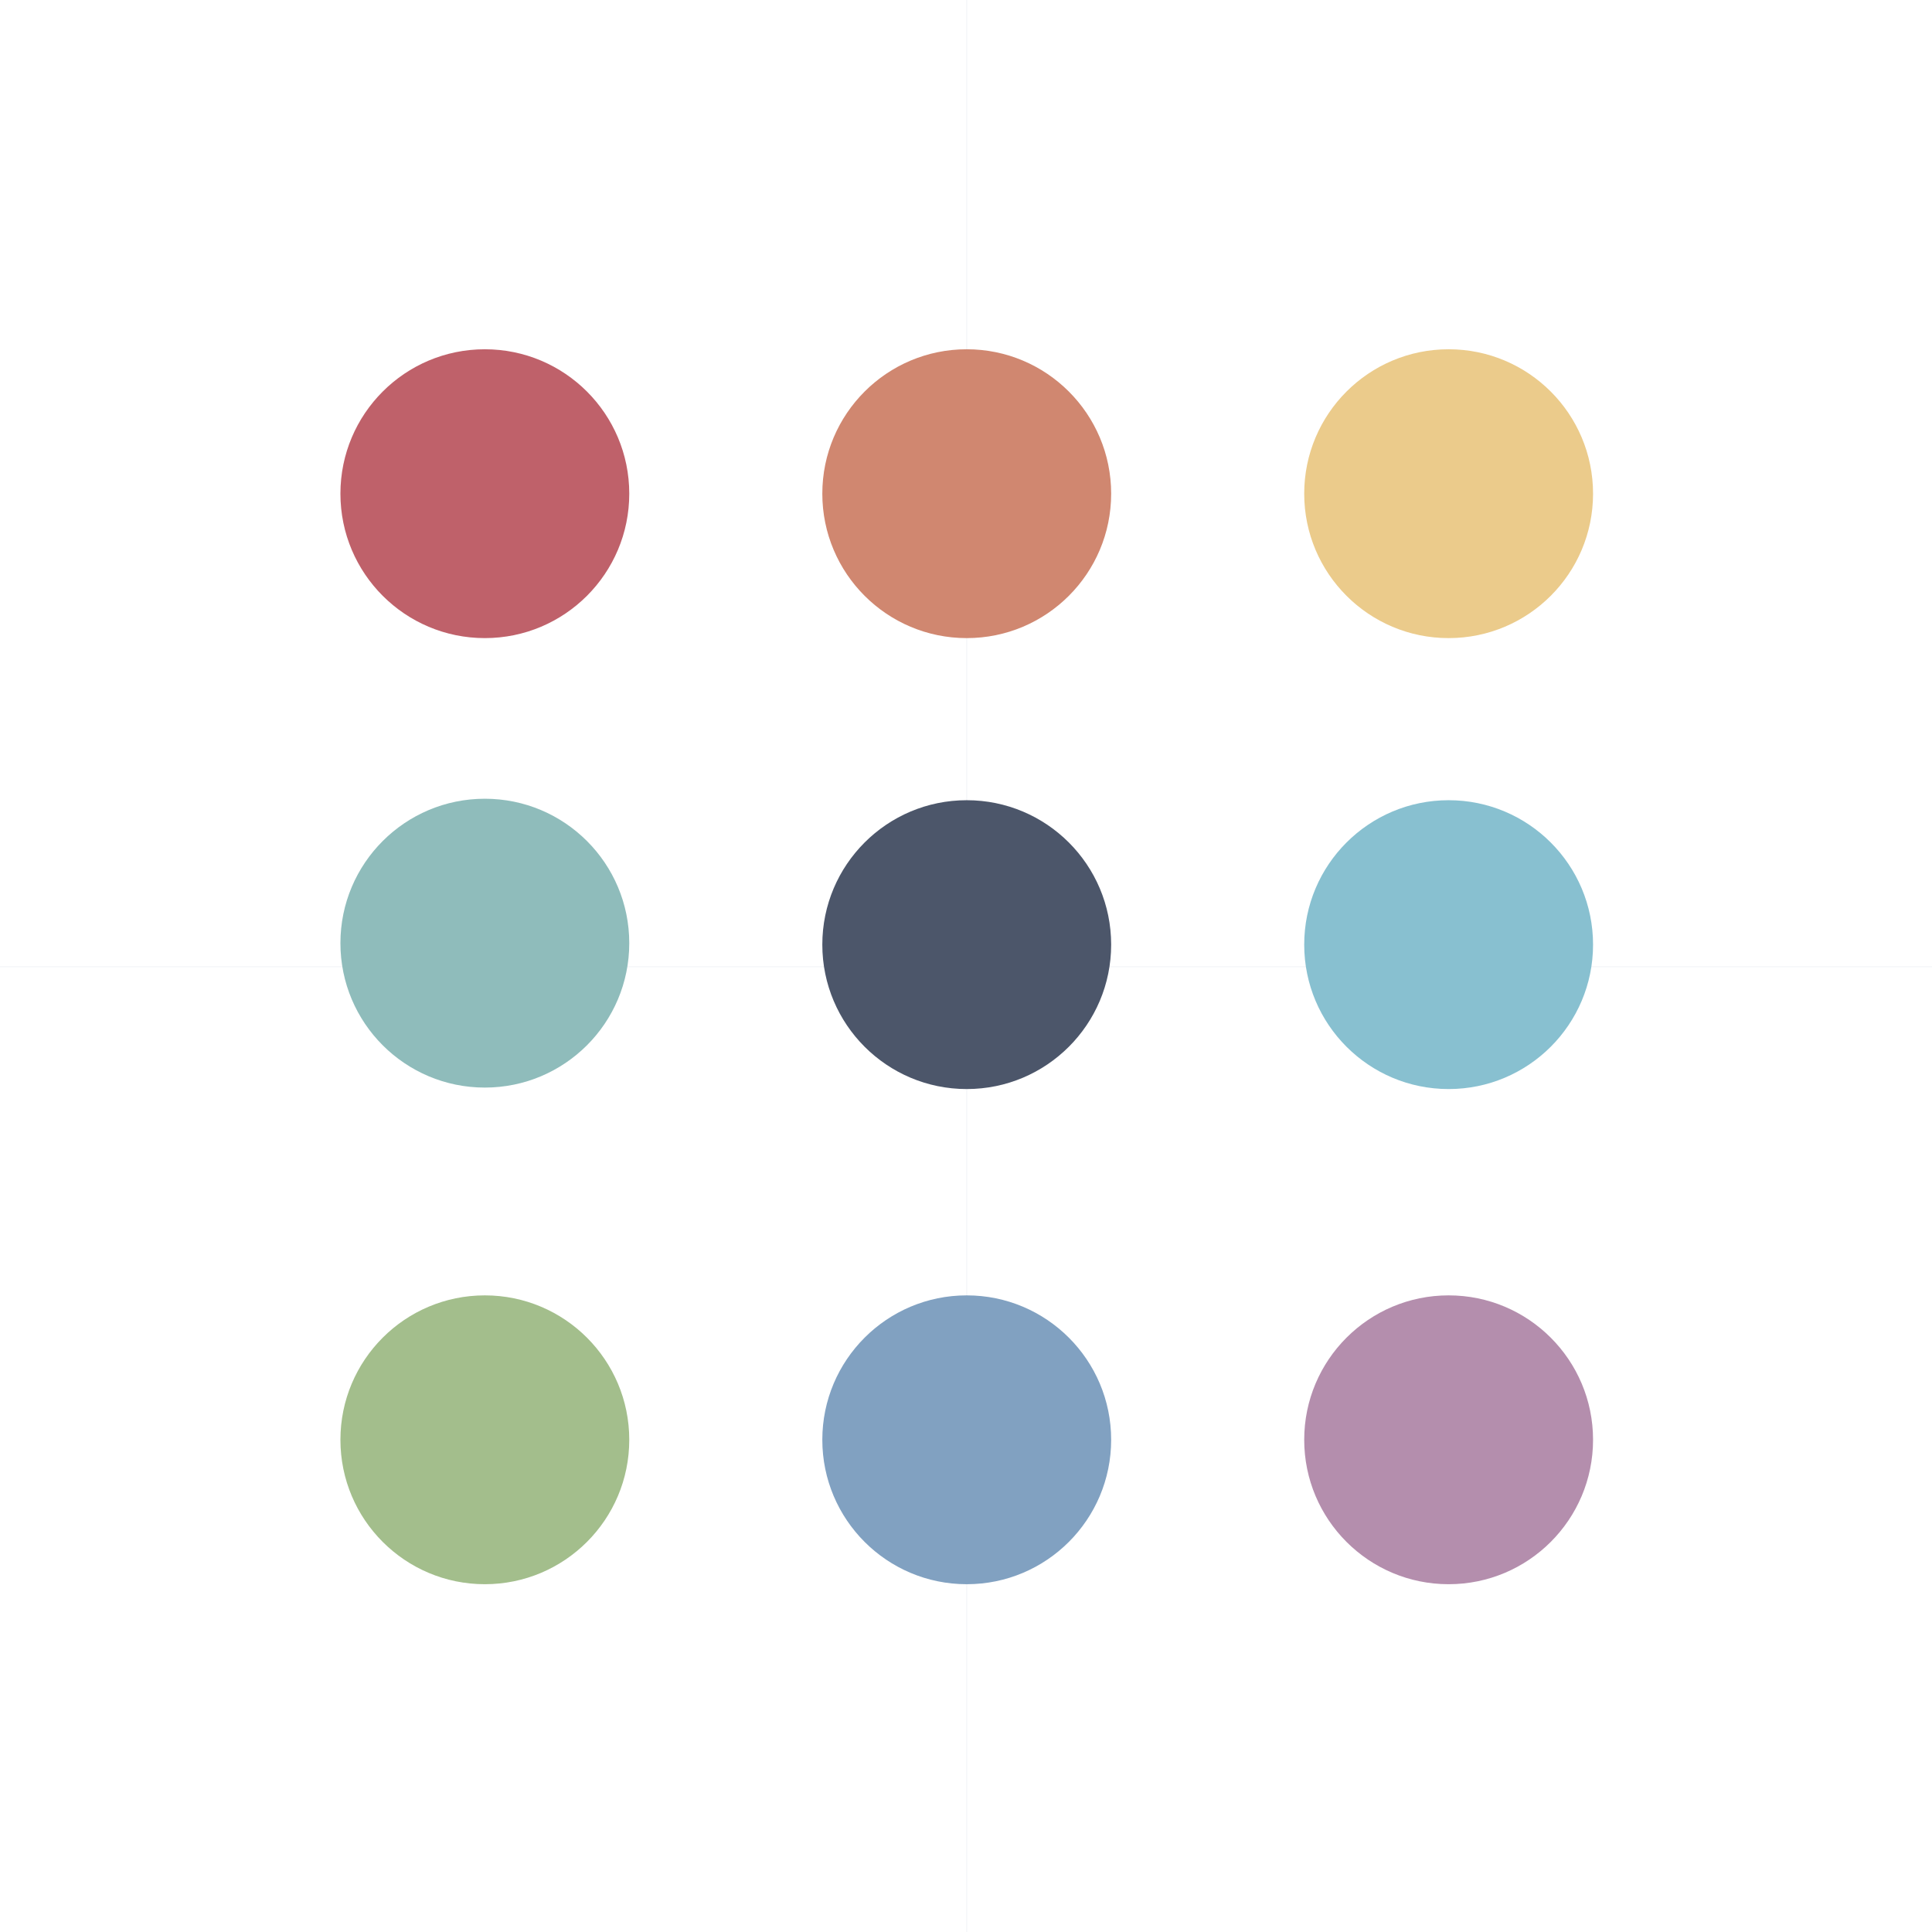 <svg width="1311" height="1311" viewBox="0 0 1311 1311" fill="none" xmlns="http://www.w3.org/2000/svg">
<path fill-rule="evenodd" clip-rule="evenodd" d="M656.25 0H655.75V655.75H0V656.25H655.75V1311H656.25V656.25H1311V655.75H656.25V0Z" fill="#6277A1" fill-opacity="0.1"/>
<circle cx="329" cy="640" r="98" fill="#8FBCBB"/>
<circle cx="656" cy="641" r="98" fill="#4C566A"/>
<circle cx="656" cy="335" r="98" fill="#D08770"/>
<circle cx="983" cy="335" r="98" fill="#EBCB8B"/>
<circle cx="983" cy="977" r="98" fill="#B48EAD"/>
<circle cx="656" cy="977" r="98" fill="#81A1C1"/>
<circle cx="329" cy="977" r="98" fill="#A3BE8C"/>
<circle cx="329" cy="335" r="98" fill="#BF616A"/>
<circle cx="983" cy="641" r="98" fill="#88C0D0"/>
</svg>
